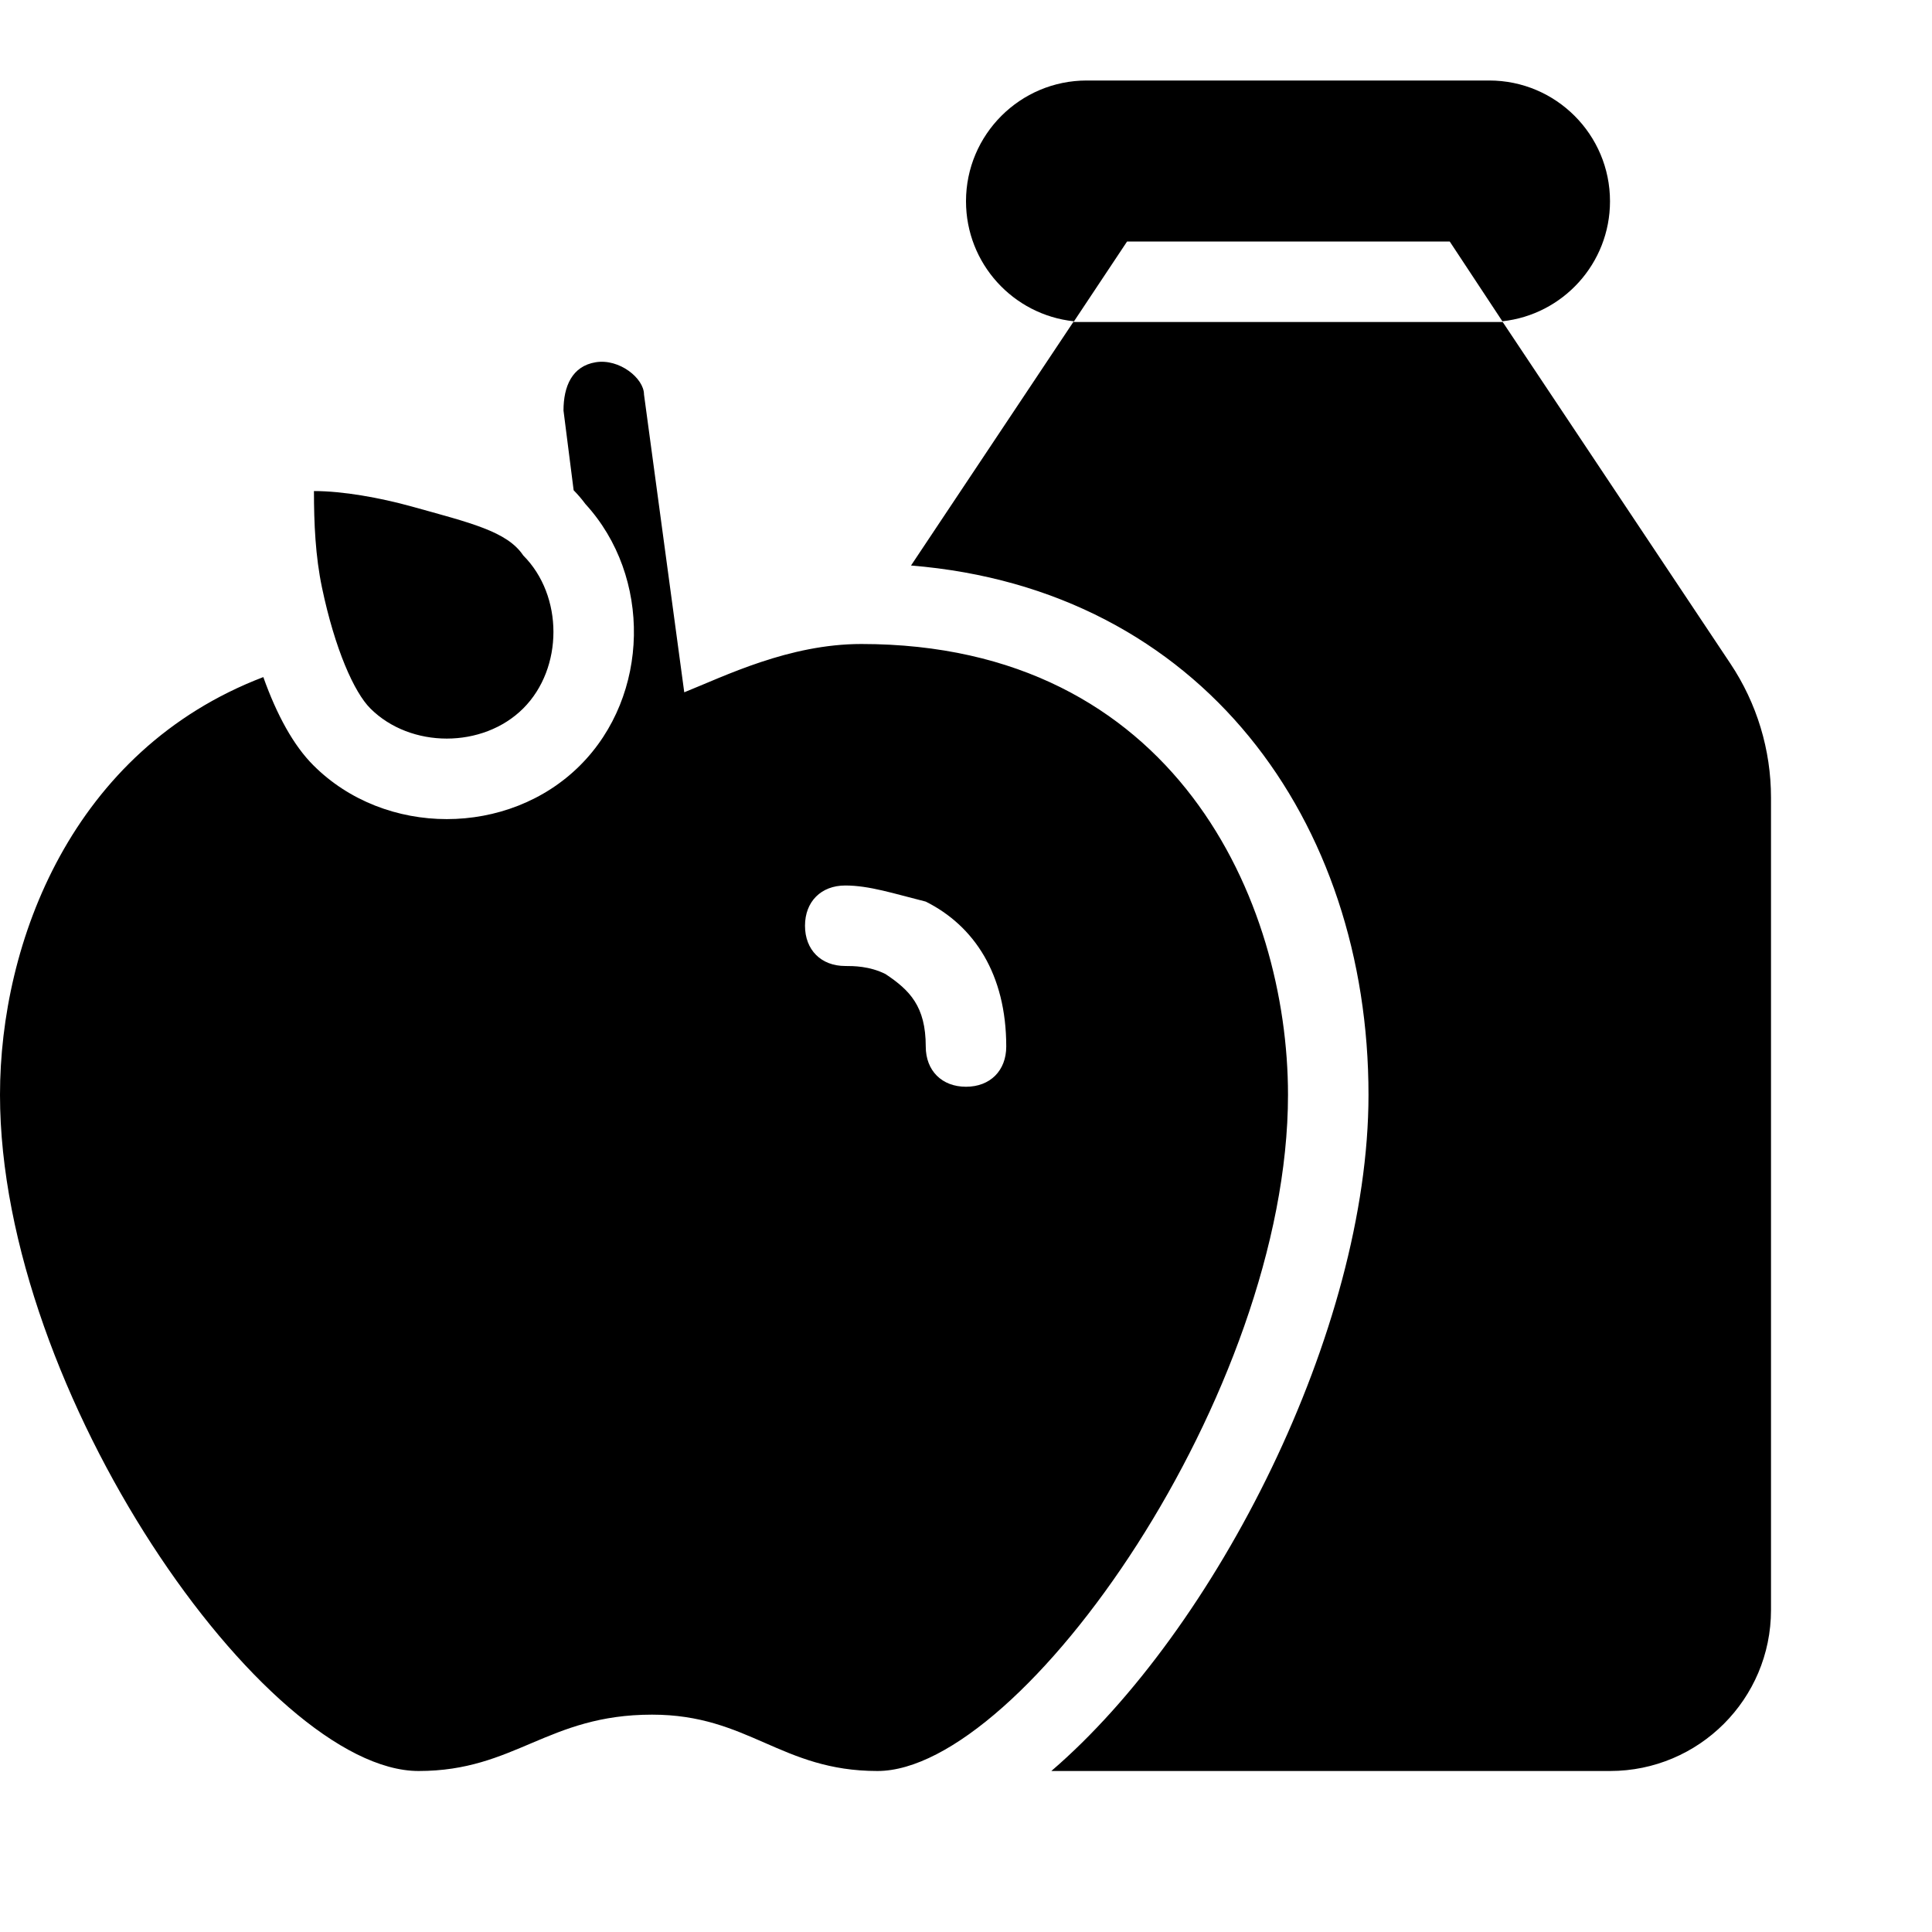 <svg xmlns="http://www.w3.org/2000/svg" xmlns:xlink="http://www.w3.org/1999/xlink" width="24" height="24" version="1.1" viewBox="0 0 24 24"><path d="M3.271,8.411 C3.439,8.883 3.648,9.263 3.893,9.507 C4.783,10.398 6.317,10.398 7.207,9.507 C8.075,8.639 8.097,7.161 7.273,6.262 C7.227,6.2 7.178,6.143 7.126,6.09 L7,5.1 C7,4.8 7.106,4.548 7.4,4.5 C7.694,4.452 8,4.7 8,4.9 L8.5,8.6 C9,8.4 9.8,8 10.7,8 C14.6,8 16,11.2 16,13.6 C16,17.3 12.7,22 10.9,22 C9.7,22 9.3,21.3 8.1,21.3 C6.8,21.3 6.4,22 5.2,22 C3.3,22 0,17.3 0,13.6 C0,11.708 0.893,9.319 3.271,8.411 Z M18.667,4 L21.496,8.244 C21.825,8.737 22,9.316 22,9.908 L22,20 C22,21.105 21.105,22 20,22 L13.06,22 C15.104,20.245 17,16.521 17,13.6 C17,10.206 14.938,7.319 11.317,7.025 L13.339,3.991 C12.586,3.911 12,3.274 12,2.5 C12,1.672 12.672,1 13.5,1 L18.5,1 C19.328,1 20,1.672 20,2.5 C20,3.273 19.415,3.91 18.663,3.991 L18.009,3 L14.001,3 L13.336,4 L18.667,4 Z M10.5,12 C10.6,12 10.8,12 11,12.1 C11.3,12.3 11.5,12.5 11.5,13 C11.5,13.3 11.7,13.5 12,13.5 C12.3,13.5 12.5,13.3 12.5,13 C12.5,12.1 12.1,11.5 11.5,11.2 C11.1,11.1 10.8,11 10.5,11 C10.2,11 10,11.2 10,11.5 C10,11.8 10.2,12 10.5,12 Z M4,7.3 C3.918,6.909 3.9,6.5 3.9,6.1 C4.258,6.1 4.717,6.182 5.115,6.292 C5.842,6.495 6.3,6.6 6.5,6.9 C7,7.4 7,8.3 6.5,8.8 C6,9.3 5.1,9.3 4.6,8.8 C4.4,8.6 4.161,8.067 4,7.3 Z"/></svg>